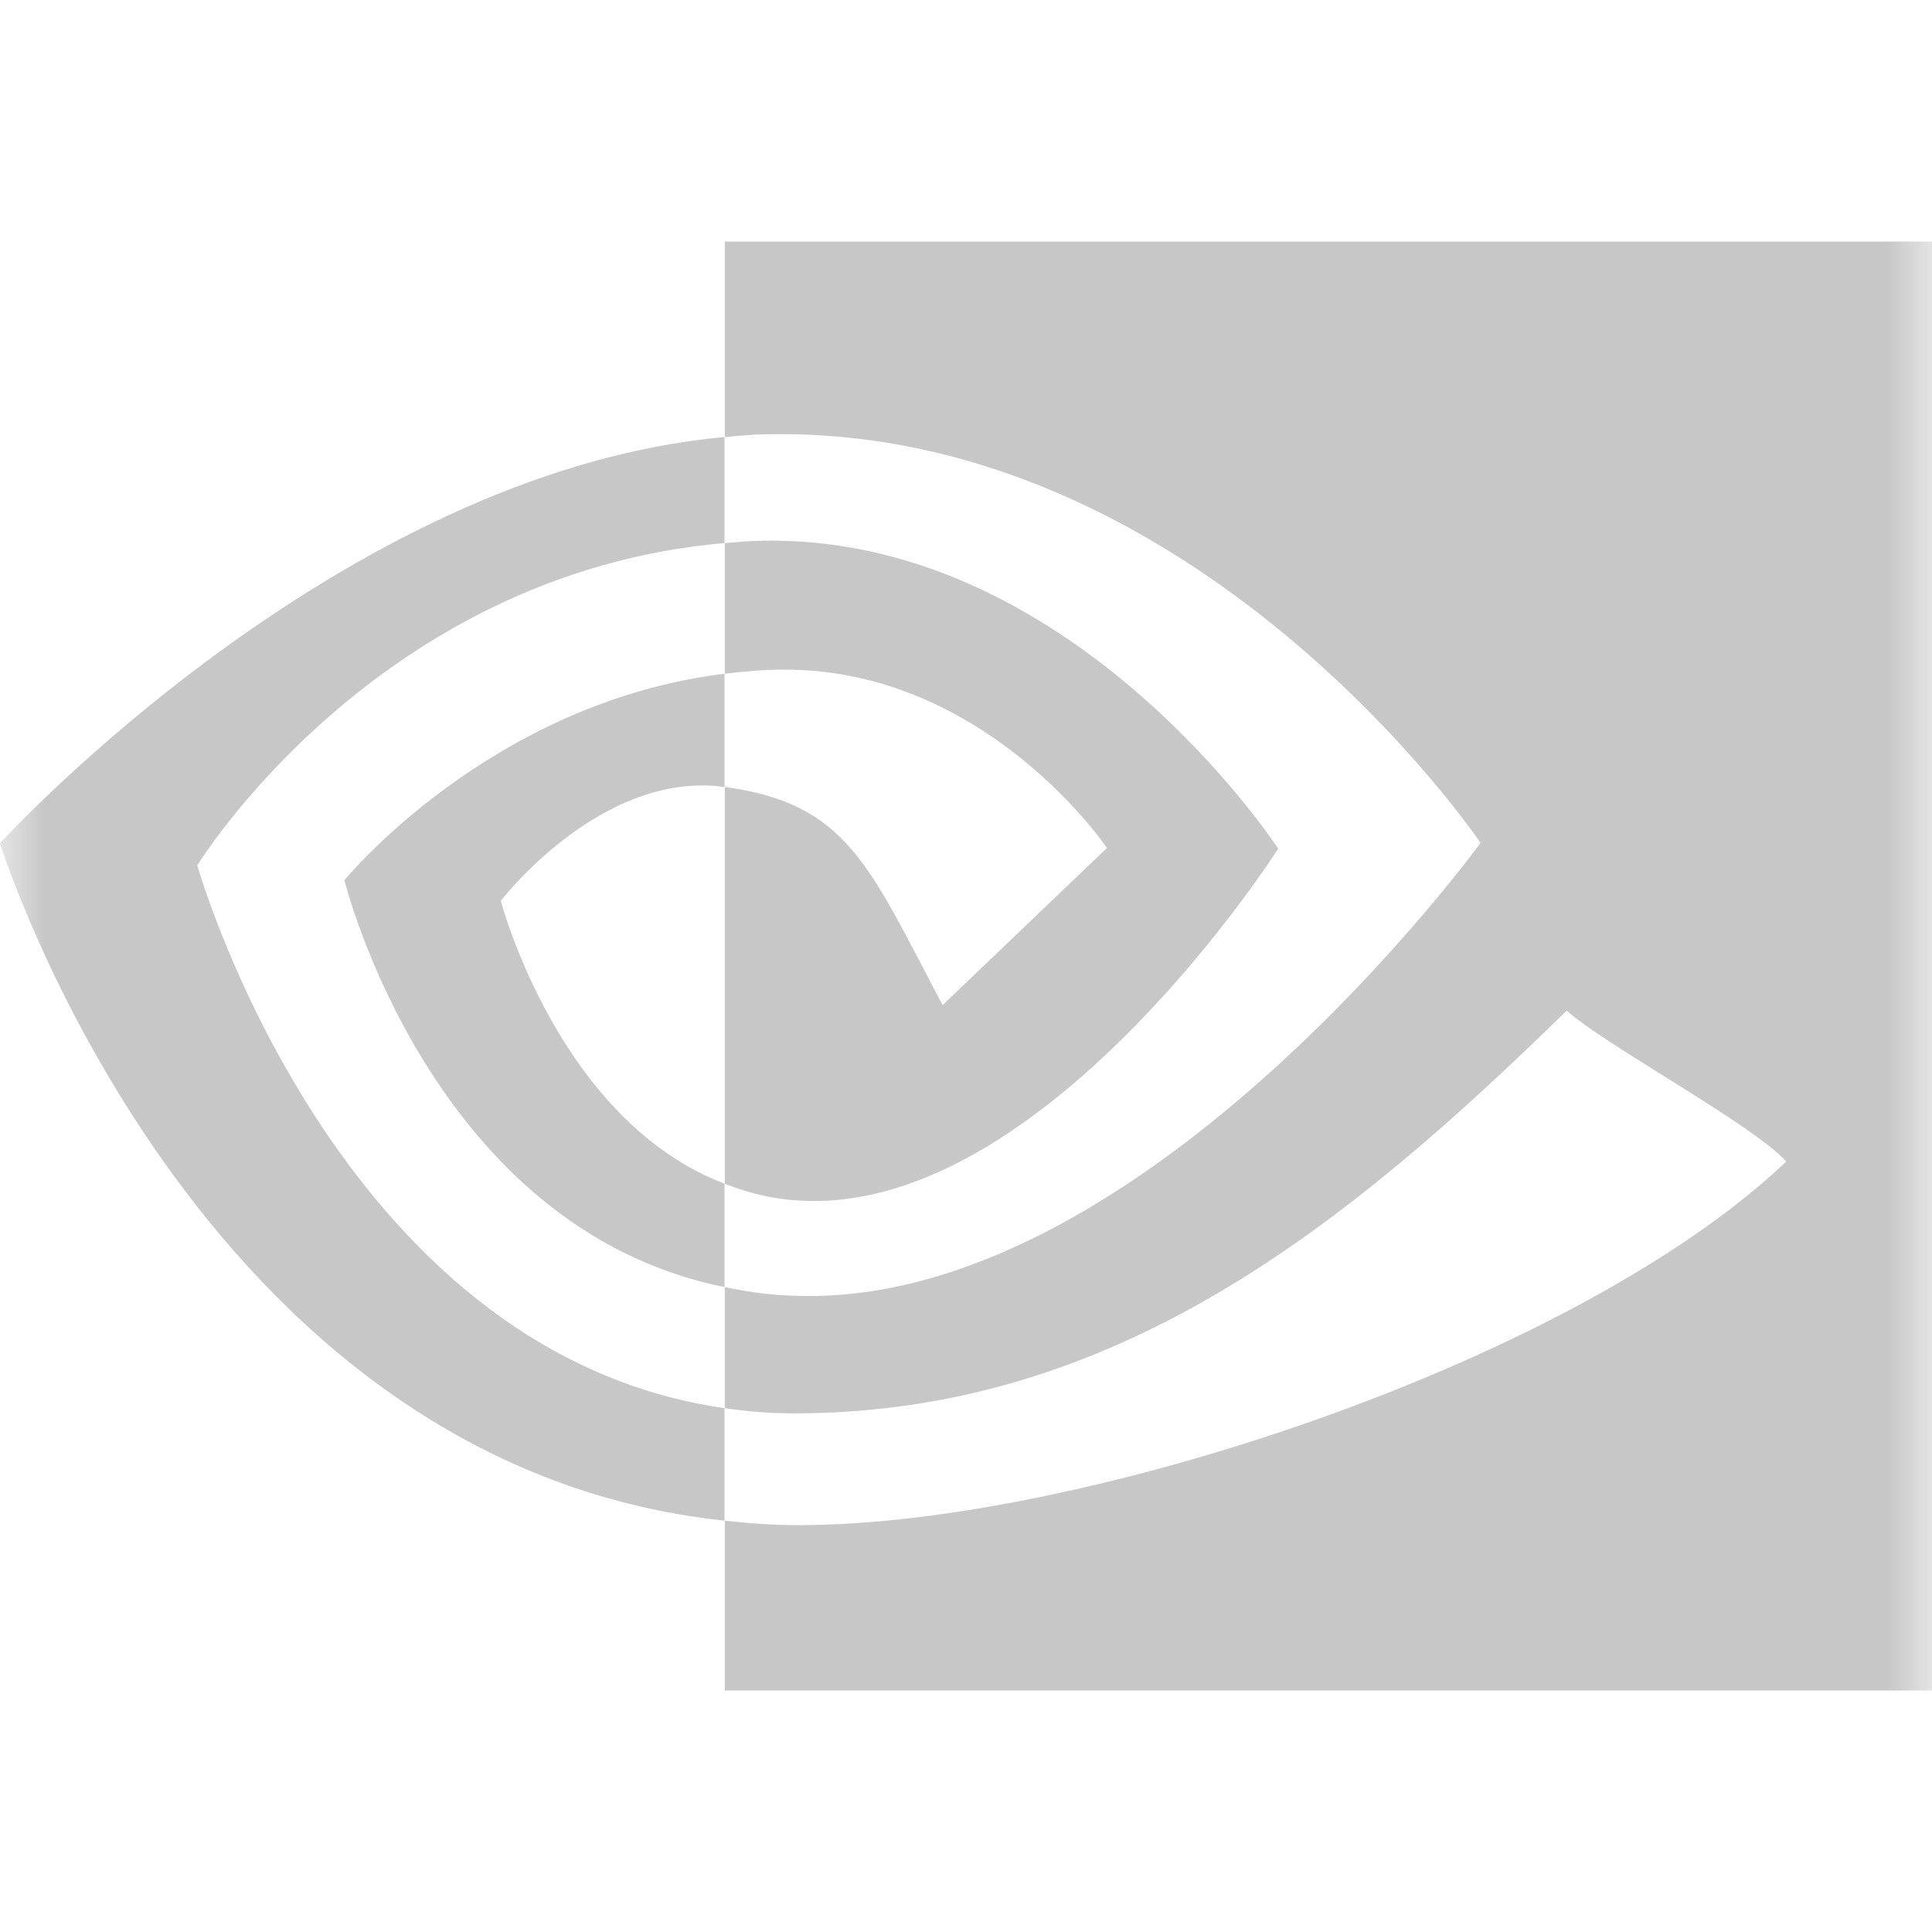 
<svg xmlns="http://www.w3.org/2000/svg" xmlns:xlink="http://www.w3.org/1999/xlink" width="22px" height="22px" viewBox="0 0 22 22" version="1.1">
<defs>
<filter id="alpha" filterUnits="objectBoundingBox" x="0%" y="0%" width="100%" height="100%">
  <feColorMatrix type="matrix" in="SourceGraphic" values="0 0 0 0 1 0 0 0 0 1 0 0 0 0 1 0 0 0 1 0"/>
</filter>
<mask id="mask0">
  <g filter="url(#alpha)">
<rect x="0" y="0" width="22" height="22" style="fill:rgb(0%,0%,0%);fill-opacity:0.3;stroke:none;"/>
  </g>
</mask>
<clipPath id="clip1">
  <rect x="0" y="0" width="22" height="22"/>
</clipPath>
<g id="surface5" clip-path="url(#clip1)">
<path style=" stroke:none;fill-rule:nonzero;fill:rgb(26.667%,26.667%,26.667%);fill-opacity:1;" d="M 2.246 9.855 C 2.246 9.855 4.281 6.527 8.25 6.184 L 8.25 4.977 C 3.852 5.375 0 9.602 0 9.602 C 0 9.602 2.199 16.672 8.25 17.316 L 8.25 16.035 C 3.812 15.398 2.246 9.852 2.246 9.852 Z M 8.25 13.484 L 8.25 14.656 C 4.895 13.98 3.922 10.023 3.922 10.023 C 3.922 10.023 5.574 8 8.25 7.672 L 8.25 8.961 C 8.25 8.961 8.25 8.961 8.246 8.961 C 6.844 8.77 5.703 10.258 5.703 10.258 C 5.703 10.258 6.359 12.762 8.254 13.48 M 8.254 2.75 L 8.254 4.977 C 8.383 4.965 8.469 4.957 8.598 4.949 C 13.598 4.758 16.859 9.598 16.859 9.598 C 16.859 9.598 13.113 14.758 9.215 14.758 C 8.859 14.758 8.566 14.723 8.254 14.656 L 8.254 16.035 C 8.52 16.074 8.758 16.094 9.047 16.094 C 12.676 16.094 15.301 13.996 17.84 11.508 C 18.262 11.891 19.984 12.82 20.34 13.227 C 17.926 15.52 12.293 17.367 9.102 17.367 C 8.793 17.367 8.543 17.348 8.254 17.316 L 8.254 19.25 L 22 19.25 L 22 2.75 Z M 8.254 7.672 L 8.254 6.184 C 8.379 6.176 8.465 6.164 8.598 6.16 C 12.191 6.031 14.555 9.664 14.555 9.664 C 14.555 9.664 12.004 13.676 9.273 13.676 C 8.879 13.676 8.57 13.602 8.254 13.48 L 8.254 8.961 C 9.652 9.152 9.891 9.855 10.734 11.445 L 12.605 9.656 C 12.605 9.656 11.238 7.625 8.934 7.625 C 8.684 7.625 8.488 7.645 8.254 7.672 "/>
</g>
</defs>
<g id="surface1">
<use xlink:href="#surface5" mask="url(#mask0)"/>
</g>
</svg>
